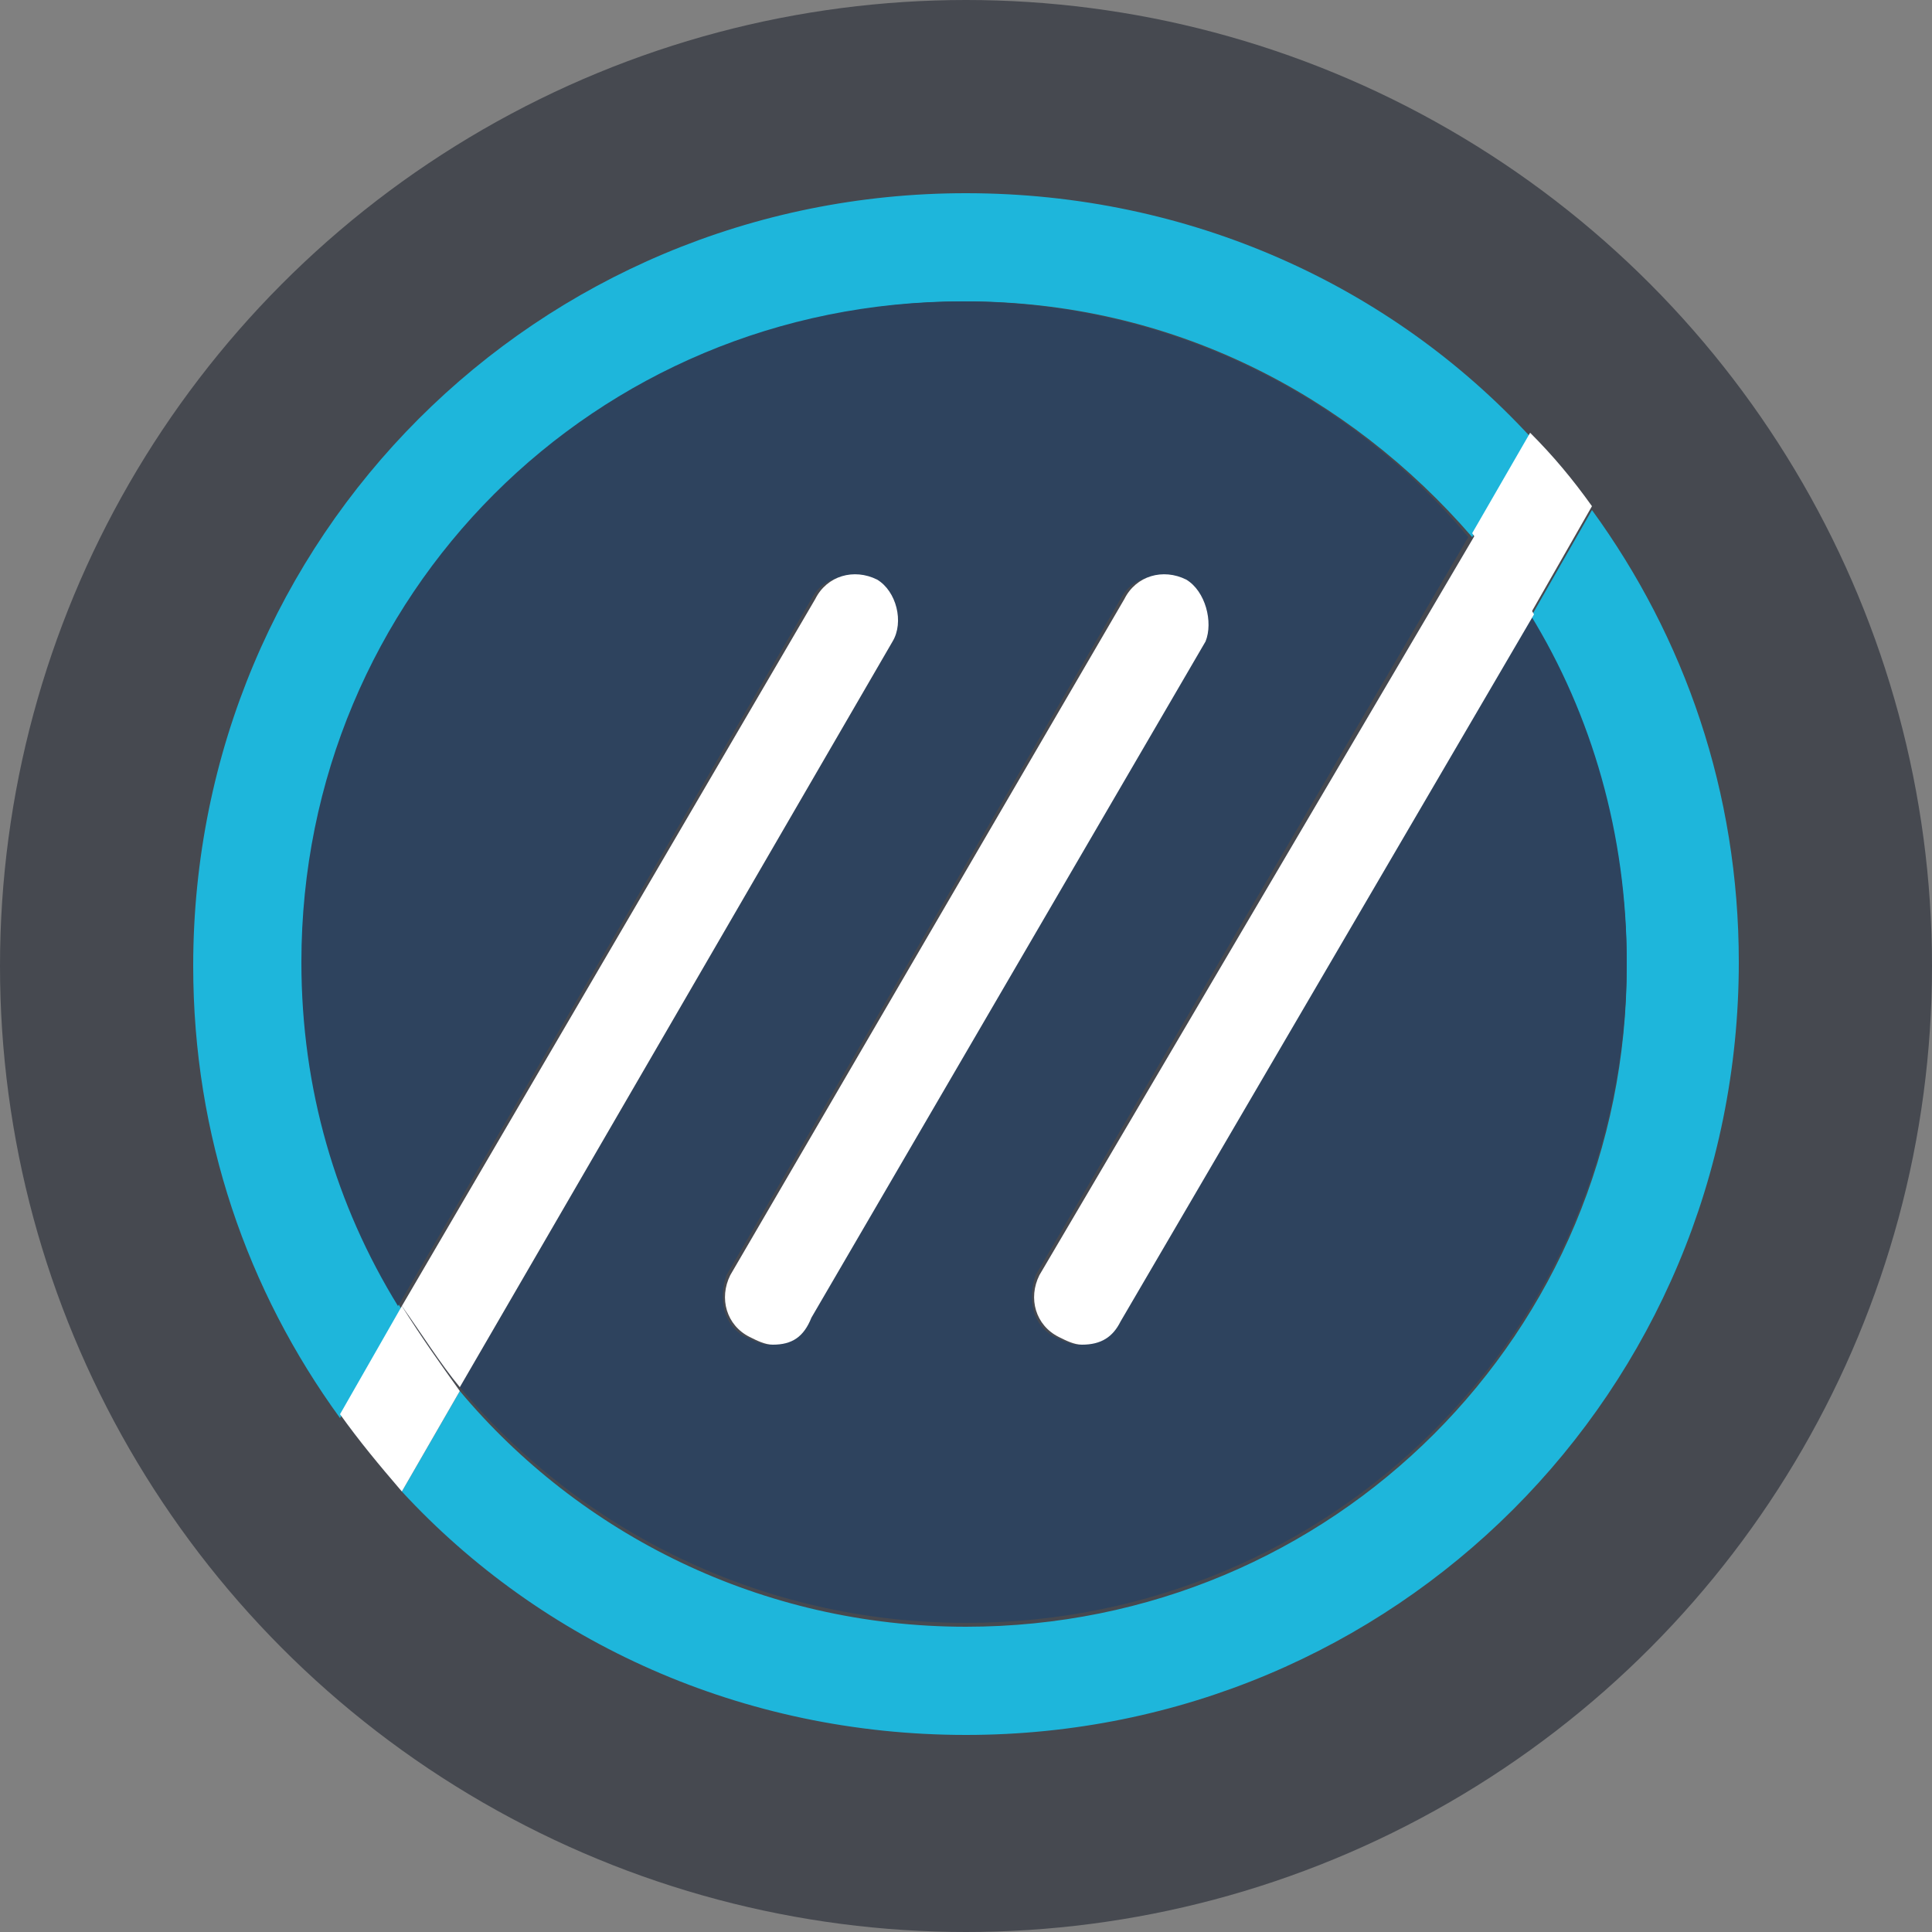 <?xml version="1.0" encoding="utf-8"?>
<!-- Generator: Adobe Illustrator 19.0.0, SVG Export Plug-In . SVG Version: 6.00 Build 0)  -->
<svg version="1.1" id="Layer_1" xmlns="http://www.w3.org/2000/svg" xmlns:xlink="http://www.w3.org/1999/xlink" x="0px" y="0px"
	 viewBox="-277.5 396.4 50 50" style="enable-background:new -277.5 396.4 50 50;" xml:space="preserve">
<rect x="-277.5" y="396.4" width="50" height="50" fill="#808080" stroke="none"/>
<style type="text/css">
	.st0{fill:#464950;}
	.st1{fill:#1EB6DB;}
	.st2{fill:#2E435E;}
	.st3{fill:#FFFFFF;}
</style>
<circle class="st0" cx="-252.5" cy="421.4" r="25"/>
<g>
	<path class="st1" d="M-236.3,409.6l-1.6,2.8c1.6,2.6,2.5,5.7,2.5,9c0,9.5-7.6,17.1-17.1,17.1c-5.3,0-10-2.4-13.1-6.1l-1.5,2.6
		c3.6,3.9,8.8,6.3,14.6,6.3c11.1,0,20-8.9,20-20C-232.5,416.9-233.9,412.9-236.3,409.6z"/>
	<path class="st1" d="M-269.6,421.3c0-9.5,7.6-17.1,17.1-17.1c5.3,0,9.9,2.4,13.1,6.1l1.5-2.6c-3.6-3.9-8.8-6.3-14.6-6.3
		c-11.1,0-20,8.9-20,20c0,4.4,1.4,8.4,3.8,11.7l1.6-2.8C-268.7,427.6-269.6,424.6-269.6,421.3z"/>
	<path class="st2" d="M-249.6,431.2c-0.2,0-0.4-0.1-0.6-0.2c-0.6-0.3-0.7-1-0.5-1.6l11.2-19.1c-3.1-3.7-7.8-6.1-13.1-6.1
		c-9.5,0-17.1,7.6-17.1,17.1c0,3.3,0.9,6.3,2.5,8.9l10.7-18.3c0.3-0.6,1-0.7,1.6-0.5c0.6,0.3,0.7,1,0.5,1.6l-11.2,19.3
		c3.1,3.7,7.8,6.1,13.1,6.1c9.5,0,17.1-7.6,17.1-17.1c0-3.3-0.9-6.4-2.5-9l-10.7,18.3C-248.8,431-249.2,431.2-249.6,431.2z
		 M-256.6,430.5c-0.2,0.5-0.6,0.7-1,0.7c-0.2,0-0.4-0.1-0.6-0.2c-0.6-0.3-0.7-1-0.5-1.6l10.2-17.5c0.3-0.6,1-0.7,1.6-0.5
		c0.6,0.3,0.7,1,0.5,1.6L-256.6,430.5z"/>
	<path class="st3" d="M-237.9,412.3l1.6-2.8c-0.5-0.7-1-1.3-1.6-1.9l-1.5,2.6C-238.9,410.9-238.4,411.6-237.9,412.3z"/>
	<path class="st3" d="M-250.6,429.4c-0.3,0.6-0.1,1.3,0.5,1.6c0.2,0.1,0.4,0.2,0.6,0.2c0.5,0,0.8-0.2,1-0.6l10.7-18.3
		c-0.4-0.7-0.9-1.4-1.5-2.1L-250.6,429.4z"/>
	<path class="st3" d="M-246.8,411.4c-0.6-0.3-1.3-0.1-1.6,0.5l-10.2,17.5c-0.3,0.6-0.1,1.3,0.5,1.6c0.2,0.1,0.4,0.2,0.6,0.2
		c0.5,0,0.8-0.2,1-0.7l10.2-17.5C-246.1,412.5-246.3,411.7-246.8,411.4z"/>
	<path class="st3" d="M-267.1,430.2l-1.6,2.8c0.5,0.7,1,1.3,1.6,2l1.5-2.6C-266.1,431.7-266.6,431-267.1,430.2z"/>
	<path class="st3" d="M-254.8,411.4c-0.6-0.3-1.3-0.1-1.6,0.5l-10.7,18.3c0.5,0.7,1,1.5,1.5,2.1l11.2-19.3
		C-254.1,412.5-254.3,411.7-254.8,411.4z"/>
</g>
</svg>
